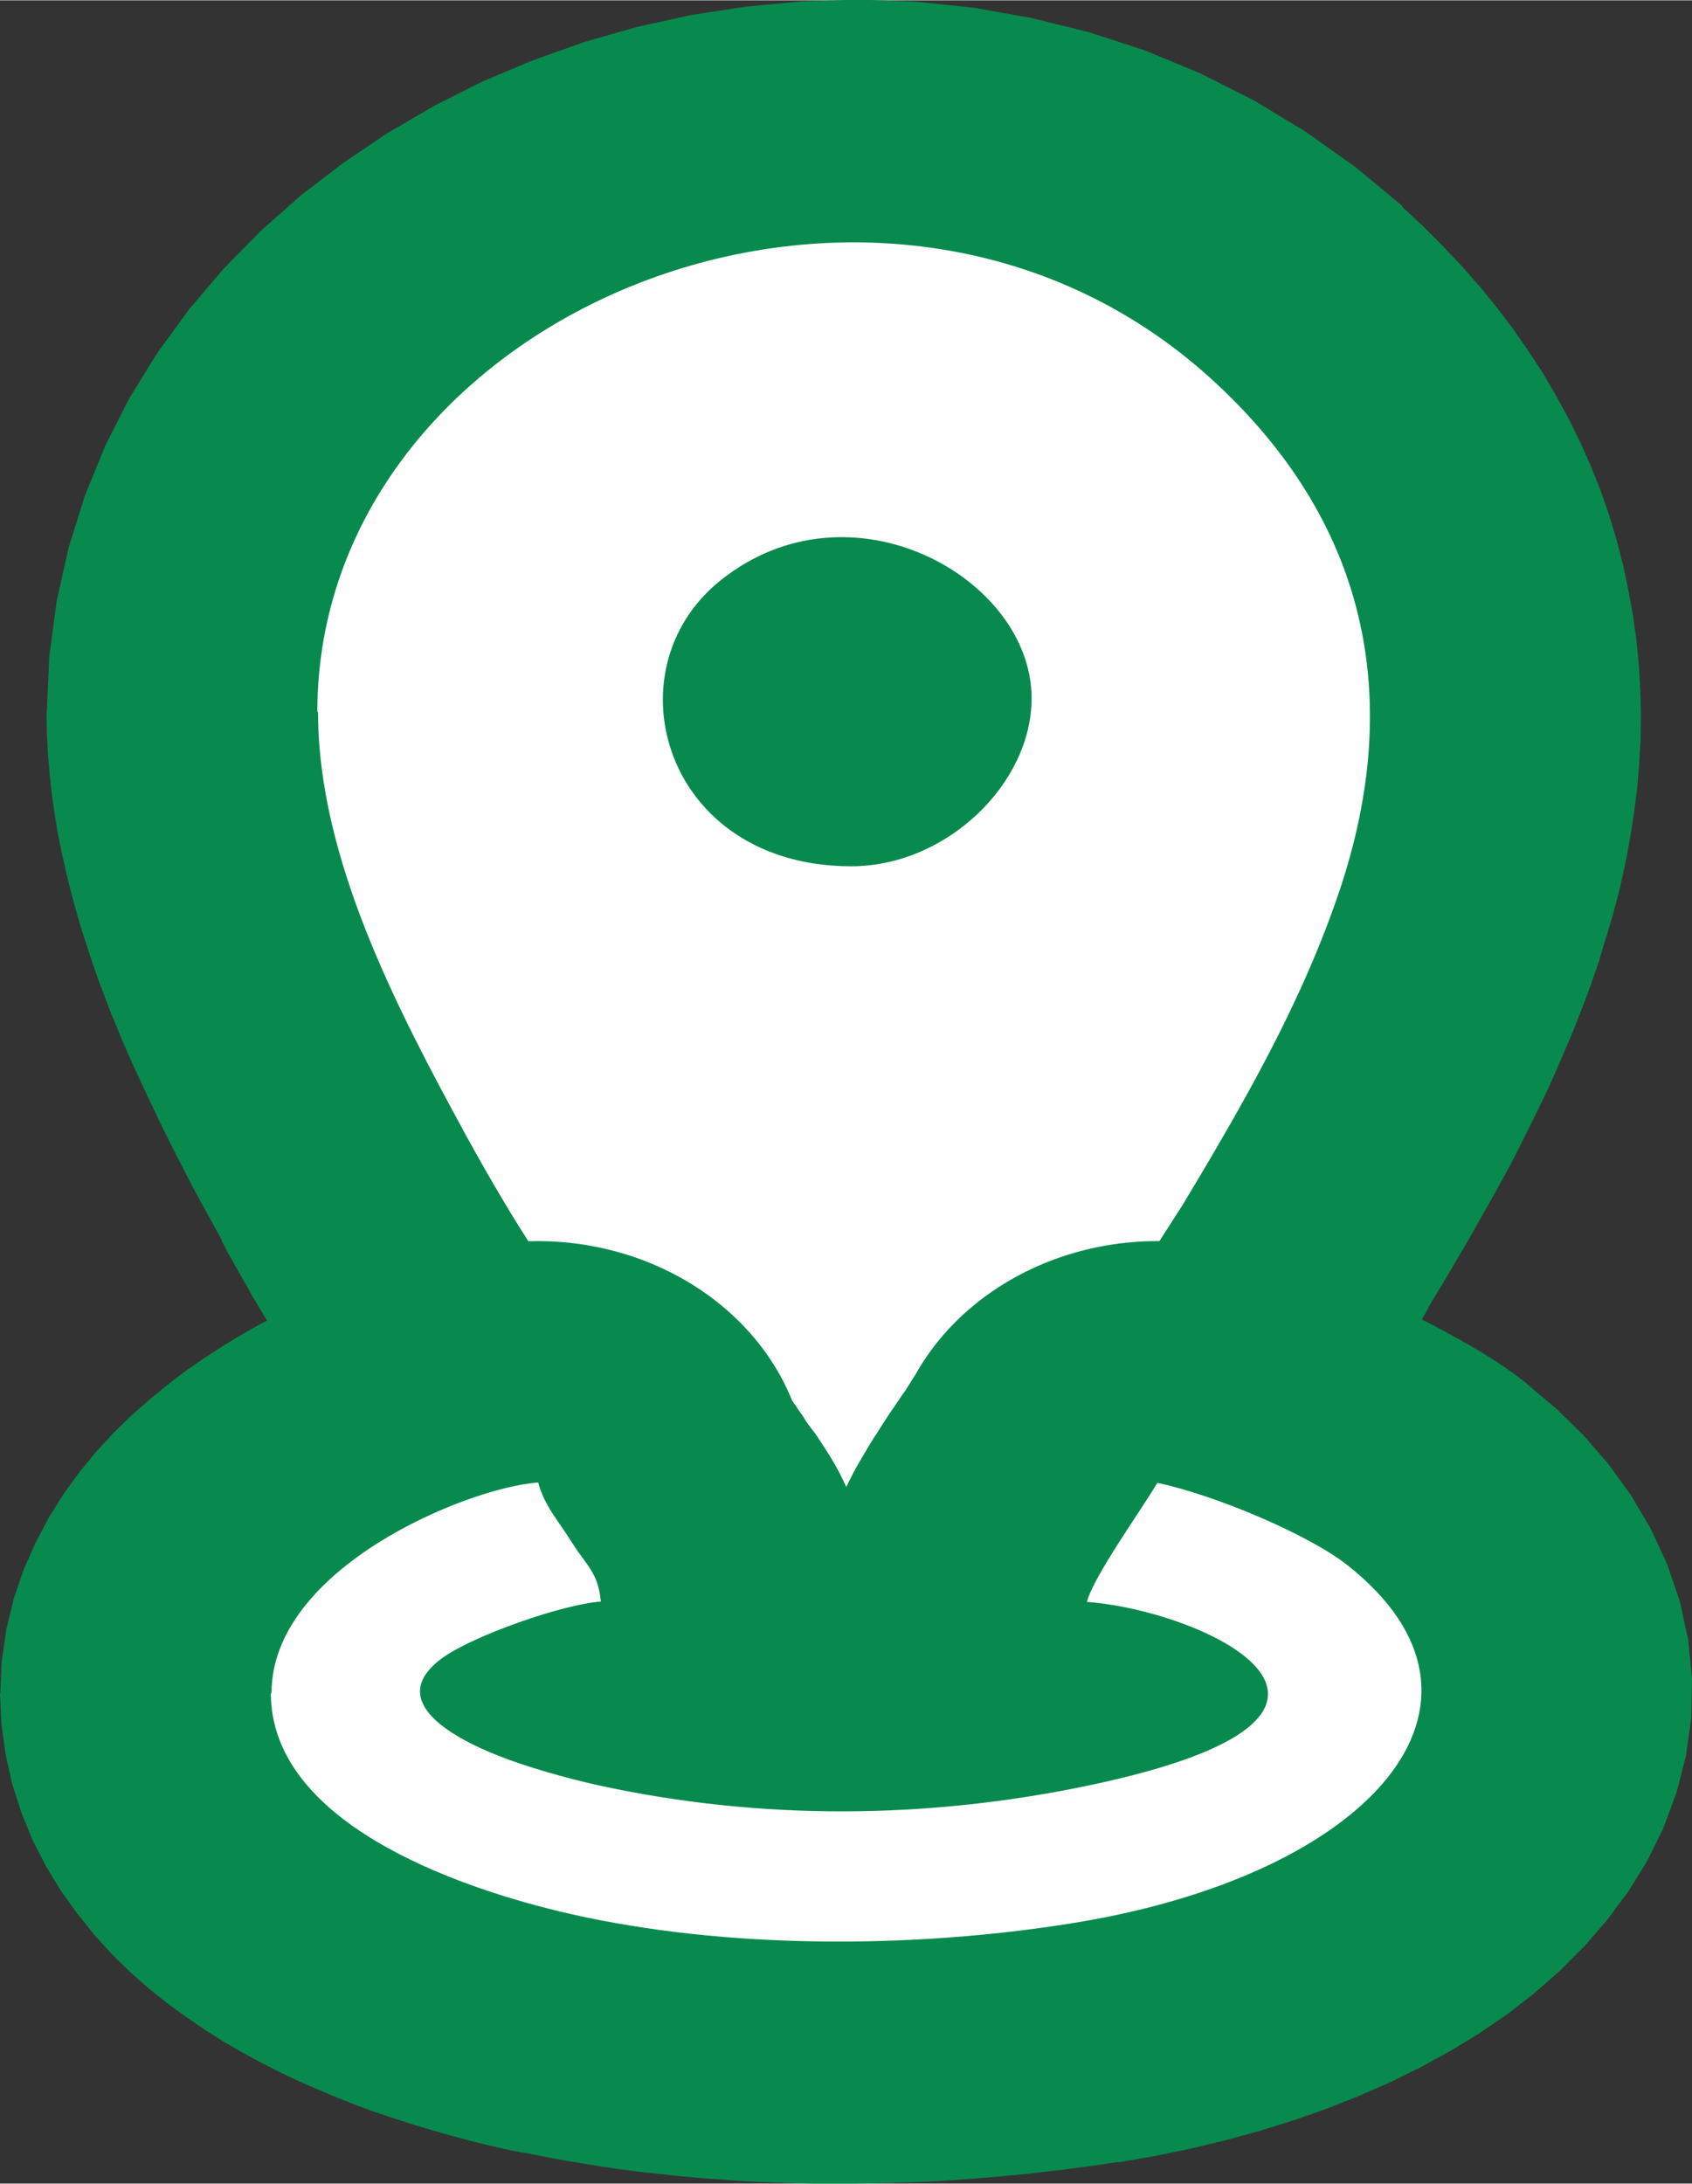 <?xml version="1.0" encoding="UTF-8"?>
<!DOCTYPE svg PUBLIC "-//W3C//DTD SVG 1.1//EN" "http://www.w3.org/Graphics/SVG/1.1/DTD/svg11.dtd">
<!-- Creator: CorelDRAW 2019 (64-Bit) -->
<svg xmlns="http://www.w3.org/2000/svg" xml:space="preserve" width="0.558in" height="0.72in" version="1.1" style="shape-rendering:geometricPrecision; text-rendering:geometricPrecision; image-rendering:optimizeQuality; fill-rule:evenodd; clip-rule:evenodd"
viewBox="0 0 48.04 61.97"
 xmlns:xlink="http://www.w3.org/1999/xlink">
 <rect x="0" y="0" width="48.04" height="61.97" fill="#333333" stroke="none"/>
 <defs>
  <style type="text/css">
   <![CDATA[
    .fil1 {fill:#FEFEFE}
    .fil0 {fill:#088A4E;fill-rule:nonzero}
   ]]>
  </style>
 </defs>
 <g id="Layer_x0020_1">
  <g id="_2364297988960">
   <g>
    <path class="fil0" d="M15.28 11.38l10.32 10.19 0 -0 0.17 -0.15 0.15 -0.16 0.14 -0.17 0.12 -0.17 0.1 -0.17 0.08 -0.17 0.06 -0.16 0.04 -0.15 0.03 -0.15 0.02 -0.14 0.01 -0.13 -0 -0.13 -0.01 -0.13 -0.02 -0.13 -0.03 -0.13 -0.04 -0.12 -0.06 -0.13 -0.07 -0.13 -0.09 -0.14 -0.1 -0.14 -0.12 -0.14 -0.14 -0.14 -0.16 -0.13 -0.18 -0.13 -0.19 -0.11 -0.19 -0.1 -0.2 -0.08 -0.19 -0.06 -0.17 -0.04 -0.15 -0.03 -0.12 -0.01 -0.08 -0 0 13.74 -1.06 -0.03 -1.05 -0.11 -1.04 -0.18 -1.02 -0.25 -0.99 -0.32 -0.95 -0.39 -0.9 -0.45 -0.84 -0.51 -0.79 -0.57 -0.72 -0.61 -0.66 -0.65 -0.59 -0.68 -0.52 -0.71 -0.46 -0.73 -0.39 -0.75 -0.33 -0.76 -0.27 -0.77 -0.21 -0.78 -0.15 -0.79 -0.09 -0.8 -0.03 -0.81 0.04 -0.81 0.1 -0.81 0.16 -0.81 0.23 -0.81 0.3 -0.8 0.37 -0.79 0.44 -0.77 0.52 -0.75 0.59 -0.72 0.66 -0.69 0.73 -0.64 0 -0zm-0 0c3.15,-2.55 8.01,-2.33 10.86,0.48 2.85,2.81 2.61,7.16 -0.54,9.71l-10.32 -10.19zm21.7 8.42l-15.38 0 0 0 0.01 0.25 0.03 0.24 0.05 0.22 0.06 0.2 0.07 0.18 0.08 0.16 0.08 0.14 0.09 0.12 0.09 0.1 0.09 0.09 0.09 0.08 0.09 0.07 0.09 0.07 0.1 0.06 0.1 0.06 0.11 0.05 0.12 0.05 0.13 0.05 0.15 0.04 0.17 0.03 0.18 0.02 0.19 0.01 0.21 0 0.22 -0.01 0.22 -0.03 0.22 -0.05 0.21 -0.06 0.21 -0.07 0.18 -0.08 0.15 -0.08 0.13 -0.08 0.09 -0.07 -10.32 -10.19 0.79 -0.59 0.84 -0.54 0.88 -0.47 0.92 -0.41 0.95 -0.34 0.96 -0.27 0.97 -0.2 0.98 -0.13 0.97 -0.06 0.95 0.01 0.93 0.07 0.91 0.13 0.88 0.18 0.85 0.23 0.82 0.28 0.79 0.32 0.75 0.36 0.72 0.4 0.69 0.44 0.66 0.48 0.62 0.51 0.59 0.55 0.55 0.58 0.51 0.62 0.47 0.66 0.42 0.7 0.38 0.73 0.32 0.77 0.26 0.81 0.19 0.84 0.12 0.87 0.04 0.89 0 0zm0 0c0,3.79 -3.44,6.87 -7.69,6.87 -4.25,0 -7.69,-3.08 -7.69,-6.87l15.38 0zm-12.81 11.65l0 -13.74 0 0 -0.21 0.01 -0.21 0.02 -0.19 0.03 -0.18 0.03 -0.17 0.04 -0.15 0.04 -0.14 0.05 -0.13 0.05 -0.11 0.05 -0.1 0.05 -0.09 0.05 -0.08 0.05 -0.07 0.05 -0.07 0.05 -0.06 0.05 -0.05 0.05 -0.05 0.05 -0.05 0.06 -0.05 0.05 -0.04 0.06 -0.04 0.06 -0.04 0.07 -0.04 0.07 -0.04 0.08 -0.04 0.09 -0.03 0.09 -0.03 0.1 -0.03 0.12 -0.03 0.12 -0.02 0.13 -0.01 0.14 -0 0.15 15.38 0 -0.02 0.6 -0.05 0.59 -0.09 0.58 -0.12 0.57 -0.15 0.56 -0.18 0.53 -0.2 0.52 -0.23 0.51 -0.25 0.5 -0.28 0.48 -0.3 0.46 -0.32 0.45 -0.34 0.44 -0.36 0.42 -0.38 0.41 -0.4 0.39 -0.42 0.38 -0.44 0.37 -0.46 0.35 -0.48 0.33 -0.5 0.31 -0.52 0.29 -0.54 0.28 -0.56 0.25 -0.59 0.23 -0.61 0.21 -0.63 0.18 -0.65 0.15 -0.67 0.12 -0.69 0.09 -0.71 0.06 -0.71 0.02 0 0zm0 0c-4.25,0 -7.69,-3.08 -7.69,-6.87 0,-3.79 3.44,-6.87 7.69,-6.87l0 13.74zm-4.04 -2.28l-13.83 6.02 0 0 -0.19 -0.34 -0.19 -0.35 -0.2 -0.36 -0.2 -0.37 -0.2 -0.38 -0.2 -0.39 -0.2 -0.39 -0.2 -0.4 -0.2 -0.41 -0.2 -0.42 -0.2 -0.42 -0.2 -0.43 -0.2 -0.44 -0.2 -0.45 -0.19 -0.46 -0.19 -0.46 -0.18 -0.47 -0.18 -0.48 -0.17 -0.49 -0.16 -0.49 -0.16 -0.5 -0.15 -0.52 -0.14 -0.52 -0.13 -0.53 -0.12 -0.54 -0.11 -0.54 -0.09 -0.55 -0.08 -0.56 -0.06 -0.57 -0.05 -0.58 -0.03 -0.59 -0.01 -0.59 15.38 0 0 0.19 0.01 0.2 0.02 0.21 0.02 0.21 0.03 0.22 0.04 0.23 0.05 0.24 0.05 0.25 0.06 0.25 0.07 0.26 0.08 0.26 0.09 0.27 0.09 0.28 0.1 0.28 0.11 0.28 0.11 0.29 0.12 0.3 0.13 0.3 0.13 0.3 0.14 0.31 0.14 0.31 0.15 0.31 0.15 0.31 0.16 0.32 0.16 0.32 0.17 0.32 0.17 0.32 0.17 0.32 0.17 0.33 0.17 0.32 0.18 0.33 0.18 0.33 0 0zm0 0c1.86,3.41 0.27,7.52 -3.55,9.19 -3.82,1.66 -8.42,0.24 -10.28,-3.17l13.83 -6.02zm1.76 2.96l-13.16 7.11 -0 -0 -0.09 -0.13 -0.08 -0.12 -0.09 -0.13 -0.09 -0.13 -0.08 -0.12 -0.08 -0.12 -0.09 -0.14 -0.08 -0.13 -0.08 -0.12 -0.08 -0.13 -0.08 -0.13 -0.08 -0.13 -0.08 -0.13 -0.08 -0.13 -0.08 -0.13 -0.08 -0.13 -0.08 -0.13 -0.07 -0.12 -0.08 -0.13 -0.07 -0.13 -0.07 -0.13 -0.07 -0.12 -0.07 -0.12 -0.07 -0.13 -0.07 -0.12 -0.07 -0.12 -0.07 -0.13 -0.07 -0.12 -0.07 -0.12 -0.06 -0.12 -0.06 -0.12 -0.07 -0.12 13.83 -6.02 0.05 0.09 0.05 0.1 0.05 0.1 0.05 0.09 0.06 0.1 0.05 0.09 0.06 0.1 0.06 0.1 0.05 0.09 0.06 0.1 0.06 0.1 0.06 0.1 0.06 0.1 0.05 0.09 0.06 0.1 0.06 0.1 0.05 0.09 0.06 0.1 0.06 0.1 0.06 0.1 0.05 0.09 0.05 0.09 0.05 0.09 0.06 0.1 0.06 0.09 0.05 0.08 0.06 0.09 0.06 0.09 0.05 0.07 0.05 0.07 0.05 0.08 0.05 0.07 -0 -0zm0 0c2.2,3.25 1.03,7.47 -2.61,9.43 -3.64,1.96 -8.36,0.92 -10.56,-2.33l13.17 -7.11zm-4.39 13.3l13.34 6.85 -11.21 2.12 -1.25 -1.02 -0.51 -0.55 -0.34 -0.42 -0.3 -0.39 -0.29 -0.39 -0.3 -0.41 -0.31 -0.44 -0.32 -0.46 -0.34 -0.49 -0.35 -0.51 -0.36 -0.53 -0.37 -0.55 -0.38 -0.56 -0.38 -0.58 -0.38 -0.58 -0.38 -0.59 -0.38 -0.59 -0.38 -0.59 -0.37 -0.58 -0.37 -0.56 -0.36 -0.55 -0.34 -0.53 -0.33 -0.51 -0.31 -0.48 -0.29 -0.45 -0.27 -0.42 -0.24 -0.38 -0.21 -0.33 -0.18 -0.29 -0.15 -0.23 -0.1 -0.16 -0.04 -0.06 13.16 -7.11 0.13 0.2 0.14 0.22 0.17 0.26 0.19 0.3 0.22 0.34 0.25 0.38 0.27 0.42 0.29 0.45 0.31 0.48 0.32 0.5 0.34 0.52 0.35 0.54 0.36 0.56 0.37 0.56 0.37 0.57 0.37 0.57 0.37 0.57 0.37 0.56 0.36 0.55 0.35 0.53 0.34 0.52 0.33 0.49 0.31 0.46 0.29 0.43 0.27 0.39 0.24 0.33 0.2 0.28 0.16 0.21 0.09 0.12 -0.01 -0.02 -0.25 -0.26 -1.06 -0.85 -11.21 2.12zm11.21 -2.12c3.43,2.24 4.17,6.54 1.66,9.6 -2.51,3.06 -7.32,3.72 -10.75,1.48l9.09 -11.08zm11.55 -5.69l-9.42 14.66 -13.34 -6.85 9.42 -14.66 13.44 6.67 -0.11 0.17zm-13.34 -6.85c2.12,-3.29 6.82,-4.42 10.5,-2.53 3.68,1.89 4.95,6.09 2.84,9.38l-13.34 -6.85zm3.76 -7.49l14.74 3.94 0 0 -0.13 0.37 -0.13 0.37 -0.13 0.36 -0.14 0.36 -0.14 0.36 -0.14 0.35 -0.15 0.35 -0.15 0.35 -0.15 0.34 -0.15 0.34 -0.16 0.34 -0.16 0.33 -0.16 0.33 -0.16 0.32 -0.16 0.32 -0.16 0.32 -0.16 0.31 -0.17 0.31 -0.17 0.31 -0.17 0.31 -0.17 0.3 -0.17 0.3 -0.17 0.3 -0.17 0.3 -0.17 0.29 -0.17 0.29 -0.17 0.29 -0.17 0.29 -0.17 0.28 -0.17 0.28 -0.17 0.28 -0.17 0.28 -13.55 -6.5 0.16 -0.26 0.16 -0.26 0.15 -0.26 0.15 -0.25 0.15 -0.25 0.15 -0.25 0.15 -0.26 0.14 -0.25 0.14 -0.25 0.14 -0.25 0.14 -0.25 0.13 -0.24 0.13 -0.24 0.13 -0.24 0.13 -0.24 0.12 -0.24 0.12 -0.24 0.12 -0.23 0.12 -0.24 0.11 -0.23 0.11 -0.23 0.11 -0.23 0.1 -0.23 0.1 -0.23 0.1 -0.23 0.1 -0.23 0.09 -0.23 0.09 -0.23 0.09 -0.22 0.08 -0.23 0.08 -0.23 0.08 -0.23 0 0zm0 0c1.22,-3.64 5.5,-5.7 9.57,-4.61 4.07,1.09 6.38,4.92 5.16,8.55l-14.74 -3.94zm-1.79 -7.74l10.92 -9.68 0 0 0.58 0.54 0.56 0.56 0.54 0.57 0.52 0.59 0.49 0.6 0.46 0.61 0.44 0.63 0.41 0.63 0.38 0.65 0.36 0.66 0.33 0.67 0.3 0.68 0.27 0.68 0.24 0.69 0.21 0.7 0.18 0.7 0.15 0.7 0.13 0.71 0.1 0.71 0.07 0.71 0.04 0.71 0.02 0.71 -0.01 0.71 -0.04 0.71 -0.06 0.7 -0.09 0.7 -0.11 0.7 -0.13 0.69 -0.15 0.69 -0.18 0.69 -0.2 0.68 -0.22 0.68 -14.74 -3.94 0.11 -0.34 0.09 -0.33 0.08 -0.32 0.07 -0.31 0.06 -0.3 0.05 -0.29 0.03 -0.28 0.02 -0.28 0.01 -0.27 0 -0.26 -0.01 -0.25 -0.01 -0.24 -0.02 -0.24 -0.03 -0.23 -0.04 -0.22 -0.05 -0.22 -0.06 -0.21 -0.06 -0.21 -0.07 -0.21 -0.08 -0.21 -0.09 -0.2 -0.1 -0.2 -0.11 -0.2 -0.12 -0.21 -0.13 -0.21 -0.14 -0.21 -0.16 -0.21 -0.17 -0.21 -0.19 -0.21 -0.21 -0.22 -0.22 -0.22 -0.24 -0.23 0 0zm0 -0c-2.99,-2.69 -2.97,-7.05 0.05,-9.72 3.02,-2.67 7.89,-2.65 10.88,0.04l-10.92 9.68zm-12.18 4.66l-15.38 0 0 0 0.07 -1.59 0.21 -1.56 0.34 -1.52 0.46 -1.47 0.58 -1.42 0.69 -1.36 0.8 -1.29 0.89 -1.22 0.98 -1.15 1.06 -1.08 1.13 -1 1.2 -0.92 1.26 -0.85 1.32 -0.77 1.37 -0.69 1.42 -0.6 1.46 -0.52 1.5 -0.43 1.54 -0.34 1.57 -0.24 1.59 -0.15 1.61 -0.05 1.63 0.06 1.63 0.17 1.63 0.29 1.63 0.4 1.6 0.52 1.57 0.65 1.53 0.77 1.47 0.89 1.41 1 1.34 1.11 -10.92 9.68 -0.46 -0.38 -0.45 -0.32 -0.45 -0.27 -0.45 -0.22 -0.45 -0.18 -0.45 -0.15 -0.46 -0.11 -0.47 -0.08 -0.48 -0.05 -0.49 -0.02 -0.5 0.01 -0.51 0.05 -0.51 0.08 -0.51 0.11 -0.51 0.15 -0.5 0.18 -0.49 0.21 -0.47 0.24 -0.46 0.27 -0.43 0.29 -0.41 0.31 -0.38 0.33 -0.35 0.35 -0.31 0.37 -0.28 0.38 -0.24 0.4 -0.21 0.41 -0.17 0.42 -0.14 0.44 -0.1 0.46 -0.06 0.48 -0.02 0.51 0 0zm0 0c0,3.79 -3.44,6.87 -7.69,6.87 -4.25,0 -7.69,-3.08 -7.69,-6.87l15.38 0z"/>
    <path id="1" class="fil1" d="M24.17 24.58c-5.31,0 -6.89,-5.55 -3.73,-8.1 3.69,-2.98 8.85,-0.09 8.85,3.33 0,2.43 -2.42,4.77 -5.12,4.77zm-15.14 -4.38c0,4.17 2.25,8.43 4.18,11.98 0.62,1.13 1.38,2.44 2.09,3.5 0.73,1.09 8.04,12.63 8.86,13.17l9.42 -14.66c1.73,-2.88 3.39,-5.75 4.46,-8.94 1.82,-5.44 0.81,-10.48 -3.7,-14.55 -9.38,-8.45 -25.33,-1.86 -25.33,9.5z"/>
   </g>
   <g>
    <path class="fil0" d="M18.13 47.67l-3.75 13.33 0 0 -0.44 -0.1 -0.45 -0.11 -0.46 -0.12 -0.47 -0.13 -0.48 -0.14 -0.49 -0.15 -0.49 -0.16 -0.51 -0.17 -0.51 -0.19 -0.51 -0.2 -0.52 -0.22 -0.53 -0.23 -0.53 -0.25 -0.53 -0.27 -0.54 -0.29 -0.54 -0.31 -0.54 -0.34 -0.54 -0.37 -0.54 -0.39 -0.54 -0.43 -0.53 -0.47 -0.52 -0.51 -0.5 -0.55 -0.48 -0.6 -0.46 -0.64 -0.42 -0.69 -0.38 -0.74 -0.32 -0.78 -0.26 -0.81 -0.19 -0.85 -0.12 -0.87 -0.04 -0.87 15.38 0 -0.01 -0.2 -0.03 -0.22 -0.05 -0.22 -0.06 -0.21 -0.08 -0.19 -0.09 -0.17 -0.09 -0.14 -0.08 -0.11 -0.07 -0.08 -0.05 -0.05 -0.03 -0.03 -0.01 -0.01 0.01 0.01 0.04 0.03 0.06 0.04 0.09 0.05 0.11 0.06 0.13 0.07 0.15 0.07 0.17 0.08 0.18 0.08 0.19 0.08 0.21 0.08 0.21 0.08 0.22 0.08 0.23 0.07 0.23 0.07 0.23 0.07 0.24 0.06 0.24 0.06 0.23 0.06 0.22 0.05 0 0zm-0 -0c4.12,0.92 6.62,4.66 5.58,8.34 -1.04,3.68 -5.21,5.91 -9.33,4.99l3.75 -13.33zm10.92 0.16l2.67 13.53 0 0 -0.52 0.08 -0.52 0.07 -0.52 0.07 -0.53 0.06 -0.53 0.06 -0.53 0.05 -0.54 0.05 -0.53 0.04 -0.54 0.04 -0.54 0.03 -0.54 0.02 -0.55 0.02 -0.54 0.01 -0.54 0.01 -0.55 0 -0.55 -0 -0.55 -0.01 -0.55 -0.02 -0.55 -0.02 -0.55 -0.03 -0.55 -0.04 -0.55 -0.04 -0.55 -0.05 -0.55 -0.06 -0.55 -0.06 -0.55 -0.07 -0.55 -0.08 -0.55 -0.09 -0.54 -0.09 -0.54 -0.1 -0.54 -0.11 -0.54 -0.12 3.75 -13.33 0.28 0.06 0.29 0.06 0.3 0.05 0.31 0.05 0.31 0.05 0.32 0.04 0.33 0.04 0.33 0.04 0.34 0.03 0.34 0.03 0.34 0.03 0.35 0.02 0.35 0.02 0.35 0.01 0.36 0.01 0.36 0.01 0.36 0 0.36 -0 0.36 -0.01 0.36 -0.01 0.36 -0.01 0.36 -0.02 0.36 -0.02 0.36 -0.02 0.36 -0.03 0.35 -0.03 0.35 -0.03 0.35 -0.04 0.35 -0.04 0.34 -0.04 0.34 -0.05 0.33 -0.05 0 0zm0 0c4.18,-0.66 8.17,1.84 8.91,5.57 0.74,3.74 -2.05,7.3 -6.24,7.96l-2.67 -13.53zm4.11 1.74l10.2 -10.29 0 -0 0.82 0.69 0.77 0.75 0.71 0.82 0.64 0.88 0.56 0.95 0.47 1.01 0.36 1.05 0.24 1.09 0.11 1.11 -0.02 1.11 -0.15 1.08 -0.27 1.05 -0.37 1 -0.46 0.94 -0.54 0.87 -0.6 0.81 -0.65 0.75 -0.69 0.69 -0.73 0.64 -0.76 0.59 -0.79 0.54 -0.82 0.5 -0.84 0.46 -0.87 0.43 -0.89 0.39 -0.91 0.36 -0.94 0.33 -0.96 0.3 -0.98 0.27 -1 0.24 -1.02 0.21 -1.04 0.18 -2.67 -13.53 0.53 -0.09 0.5 -0.1 0.47 -0.11 0.43 -0.12 0.4 -0.12 0.36 -0.13 0.32 -0.13 0.29 -0.13 0.24 -0.12 0.2 -0.11 0.16 -0.1 0.12 -0.08 0.07 -0.06 0.03 -0.03 -0.01 0.01 -0.04 0.05 -0.07 0.09 -0.09 0.14 -0.1 0.2 -0.09 0.25 -0.07 0.29 -0.04 0.32 -0.01 0.34 0.03 0.34 0.07 0.32 0.09 0.28 0.11 0.23 0.1 0.18 0.08 0.11 0.05 0.06 0 0 -0.06 -0.05 0 -0zm0 0c-3.18,-2.52 -3.47,-6.86 -0.66,-9.7 2.82,-2.84 7.68,-3.1 10.86,-0.59l-10.2 10.29zm6.5 -4.27l-13.6 -6.42 8.54 -3.48 0.32 0.07 0.31 0.07 0.3 0.08 0.3 0.08 0.28 0.08 0.28 0.08 0.28 0.09 0.27 0.09 0.28 0.09 0.27 0.1 0.27 0.1 0.28 0.1 0.27 0.1 0.27 0.11 0.26 0.11 0.27 0.11 0.27 0.12 0.26 0.12 0.26 0.12 0.26 0.12 0.26 0.13 0.26 0.13 0.26 0.14 0.25 0.14 0.26 0.14 0.26 0.15 0.26 0.15 0.26 0.16 0.27 0.17 0.28 0.19 0.28 0.2 0.3 0.23 -10.2 10.29 0.08 0.06 0.05 0.04 0.03 0.02 0.01 0 -0.01 -0.01 -0.03 -0.02 -0.04 -0.02 -0.05 -0.03 -0.07 -0.04 -0.08 -0.04 -0.09 -0.04 -0.09 -0.04 -0.1 -0.05 -0.11 -0.05 -0.11 -0.05 -0.11 -0.05 -0.11 -0.05 -0.12 -0.05 -0.12 -0.05 -0.12 -0.05 -0.11 -0.04 -0.11 -0.04 -0.11 -0.04 -0.1 -0.03 -0.1 -0.03 -0.09 -0.03 -0.08 -0.02 -0.07 -0.02 -0.04 -0.01 -0.04 -0.01 -0.02 -0 0.01 0 8.54 -3.48zm-8.54 3.48c-4.14,-0.86 -6.71,-4.56 -5.74,-8.25 0.96,-3.7 5.1,-5.99 9.23,-5.13l-3.49 13.38zm0.38 -10.16l-1.28 13.69 -6.85 -8.41 0.13 -0.44 0.13 -0.36 0.12 -0.3 0.12 -0.26 0.11 -0.24 0.11 -0.23 0.1 -0.2 0.1 -0.19 0.11 -0.19 0.1 -0.17 0.1 -0.17 0.1 -0.17 0.1 -0.16 0.1 -0.15 0.1 -0.16 0.09 -0.14 0.09 -0.14 0.1 -0.15 0.09 -0.13 0.08 -0.12 0.09 -0.13 0.08 -0.12 0.08 -0.11 0.07 -0.11 0.07 -0.11 0.06 -0.1 0.05 -0.08 0.05 -0.07 0.04 -0.06 0.03 -0.04 0.02 -0.03 0 -0.01 13.6 6.42 -0.09 0.15 -0.08 0.13 -0.08 0.13 -0.08 0.13 -0.08 0.12 -0.08 0.13 -0.08 0.12 -0.07 0.11 -0.08 0.12 -0.08 0.12 -0.07 0.11 -0.07 0.11 -0.08 0.12 -0.07 0.11 -0.06 0.1 -0.07 0.11 -0.07 0.1 -0.05 0.09 -0.06 0.09 -0.05 0.08 -0.04 0.07 -0.04 0.07 -0.03 0.05 -0.02 0.03 -0.01 0.02 -0.01 0.01 0.01 -0.03 0.02 -0.05 0.04 -0.08 0.05 -0.13 0.07 -0.2 0.09 -0.29 -6.85 -8.41zm6.85 8.41c-0.96,3.7 -5.1,5.99 -9.24,5.13 -4.14,-0.86 -6.71,-4.56 -5.74,-8.25l14.98 3.12zm-5.68 10.34l-3.52 -13.38 0 0 0.62 -0.14 0.49 -0.13 0.37 -0.11 0.23 -0.08 0.09 -0.04 -0.06 0.03 -0.21 0.12 -0.36 0.26 -0.5 0.45 -0.57 0.7 -0.53 0.98 -0.34 1.21 -0.04 1.28 0.23 1.16 0.4 0.93 0.44 0.68 0.41 0.47 0.33 0.3 0.25 0.19 0.17 0.11 0.1 0.06 0.04 0.02 -0 -0 -0.04 -0.02 -0.07 -0.02 -0.08 -0.03 -0.09 -0.03 -0.09 -0.02 -0.07 -0.02 -0.05 -0.01 -0.01 -0 0.04 0 1.28 -13.69 0.69 0.07 0.66 0.09 0.64 0.11 0.64 0.13 0.63 0.16 0.62 0.17 0.62 0.2 0.63 0.22 0.63 0.25 0.64 0.29 0.65 0.33 0.66 0.38 0.69 0.45 0.71 0.54 0.73 0.67 0.74 0.84 0.7 1.07 0.57 1.32 0.32 1.56 -0.06 1.69 -0.46 1.62 -0.75 1.4 -0.91 1.13 -0.97 0.88 -0.96 0.68 -0.95 0.54 -0.94 0.44 -0.94 0.38 -0.96 0.33 -0.99 0.29 -1.03 0.27 -1.09 0.24 0 0zm-0 0c-4.13,0.87 -8.28,-1.42 -9.25,-5.11 -0.97,-3.69 1.59,-7.39 5.72,-8.26l3.52 13.38zm-17.48 -0.01l3.63 -13.35 -0 -0 0.32 0.07 0.32 0.06 0.32 0.06 0.32 0.05 0.32 0.05 0.32 0.04 0.32 0.04 0.32 0.04 0.32 0.03 0.32 0.03 0.32 0.02 0.32 0.02 0.32 0.01 0.32 0.01 0.32 0.01 0.33 0 0.32 -0 0.32 -0.01 0.33 -0.01 0.32 -0.02 0.32 -0.02 0.33 -0.02 0.32 -0.03 0.33 -0.03 0.33 -0.04 0.32 -0.04 0.33 -0.05 0.33 -0.05 0.32 -0.05 0.33 -0.06 0.33 -0.06 0.33 -0.07 3.52 13.38 -0.53 0.11 -0.54 0.1 -0.54 0.1 -0.54 0.09 -0.54 0.08 -0.54 0.07 -0.55 0.07 -0.54 0.06 -0.54 0.05 -0.55 0.05 -0.54 0.04 -0.55 0.03 -0.55 0.03 -0.54 0.02 -0.55 0.01 -0.55 0 -0.55 -0 -0.55 -0.01 -0.55 -0.02 -0.55 -0.02 -0.55 -0.03 -0.55 -0.04 -0.55 -0.05 -0.55 -0.05 -0.55 -0.06 -0.55 -0.07 -0.55 -0.08 -0.55 -0.08 -0.55 -0.09 -0.55 -0.1 -0.55 -0.11 -0.55 -0.11 -0 -0zm0 0c-4.13,-0.89 -6.66,-4.61 -5.66,-8.3 1,-3.69 5.16,-5.95 9.29,-5.06l-3.62 13.36zm-4.12 -1.22l6.17 -12.59 -0 -0 0.01 0.01 0.01 0.01 0.05 0.02 0.03 0.01 0.02 0.01 0.04 0.01 0.05 0.02 0.05 0.02 0.05 0.02 0.05 0.02 0.03 0.01 0.05 0.02 0.07 0.02 0.05 0.01 0.05 0.01 0.06 0.02 0.07 0.02 0.06 0.02 0.05 0.01 0.06 0.02 0.05 0.01 0.07 0.02 0.07 0.02 0.05 0.01 0.06 0.02 0.07 0.02 0.06 0.02 0.03 0.01 0.06 0.01 0.06 0.02 0.03 0.01 0.05 0.01 -3.63 13.35 -0.13 -0.03 -0.15 -0.03 -0.12 -0.03 -0.13 -0.03 -0.15 -0.04 -0.12 -0.03 -0.12 -0.03 -0.13 -0.03 -0.14 -0.04 -0.12 -0.03 -0.12 -0.03 -0.14 -0.04 -0.12 -0.03 -0.14 -0.04 -0.13 -0.04 -0.11 -0.03 -0.12 -0.04 -0.14 -0.04 -0.13 -0.04 -0.11 -0.03 -0.13 -0.04 -0.14 -0.05 -0.13 -0.04 -0.12 -0.04 -0.12 -0.04 -0.12 -0.04 -0.13 -0.04 -0.14 -0.05 -0.13 -0.05 -0.11 -0.04 -0.14 -0.05 -0.13 -0.05 -0 -0zm0 0c-3.89,-1.52 -5.66,-5.58 -3.96,-9.05 1.7,-3.48 6.24,-5.06 10.13,-3.54l-6.17 12.59zm-3.26 -14.48l9.55 10.77 -0 0 0.23 -0.18 0.27 -0.24 0.31 -0.32 0.33 -0.4 0.32 -0.48 0.31 -0.59 0.25 -0.67 0.16 -0.72 0.06 -0.75 -0.04 -0.73 -0.13 -0.68 -0.19 -0.61 -0.24 -0.53 -0.25 -0.43 -0.25 -0.37 -0.24 -0.29 -0.22 -0.23 -0.2 -0.19 -0.16 -0.14 -0.14 -0.11 -0.13 -0.09 -0.08 -0.06 -0.07 -0.04 -0.06 -0.04 -0.03 -0.02 -0.03 -0.01 -0.01 -0 0.01 0.01 0.01 0 0.01 0.01 0.03 0.01 0.03 0.01 -6.17 12.59 -0.24 -0.1 -0.25 -0.1 -0.26 -0.11 -0.26 -0.12 -0.26 -0.12 -0.28 -0.14 -0.29 -0.15 -0.29 -0.16 -0.31 -0.19 -0.31 -0.2 -0.32 -0.22 -0.35 -0.25 -0.35 -0.28 -0.36 -0.31 -0.38 -0.36 -0.38 -0.41 -0.39 -0.48 -0.38 -0.55 -0.36 -0.62 -0.32 -0.72 -0.26 -0.8 -0.16 -0.88 -0.05 -0.94 0.08 -0.95 0.21 -0.92 0.32 -0.87 0.42 -0.8 0.47 -0.7 0.51 -0.62 0.53 -0.53 0.53 -0.46 0.52 -0.4 -0 0zm0 -0c3.33,-2.36 8.17,-1.86 10.8,1.12 2.64,2.97 2.08,7.3 -1.25,9.65l-9.55 -10.77zm1.58 4.38l15.33 -1.14 -7.02 7.42 0.19 -0.02 0.14 -0.02 0.08 -0.01 0.06 -0.01 0.02 -0 -0 0 -0.02 0 -0.03 0.01 -0.05 0.01 -0.05 0.02 -0.07 0.02 -0.08 0.02 -0.07 0.02 -0.09 0.03 -0.09 0.03 -0.08 0.03 -0.09 0.03 -0.08 0.03 -0.07 0.03 -0.08 0.03 -0.07 0.03 -0.06 0.03 -0.05 0.02 -0.05 0.02 -0.03 0.01 -0.01 0.01 -0 0 0.02 -0.01 0.05 -0.03 0.08 -0.05 0.11 -0.07 0.15 -0.1 -9.55 -10.77 0.33 -0.22 0.31 -0.19 0.29 -0.17 0.27 -0.15 0.26 -0.14 0.25 -0.13 0.25 -0.12 0.24 -0.11 0.24 -0.11 0.24 -0.11 0.24 -0.1 0.24 -0.1 0.23 -0.09 0.24 -0.09 0.24 -0.09 0.23 -0.08 0.24 -0.08 0.24 -0.08 0.24 -0.08 0.25 -0.08 0.24 -0.07 0.24 -0.07 0.26 -0.07 0.26 -0.07 0.26 -0.07 0.27 -0.06 0.28 -0.06 0.29 -0.06 0.32 -0.06 0.33 -0.05 0.37 -0.05 0.41 -0.04 -7.02 7.42zm7.02 -7.42c4.23,-0.32 7.95,2.49 8.3,6.28 0.35,3.78 -2.79,7.1 -7.02,7.42l-1.28 -13.69zm-6.89 8.54l13.43 -6.71 0 0 -0.02 -0.03 -0.02 -0.03 -0.01 -0.02 -0 -0.01 -0 -0 0 0 0.01 0.01 0.03 0.04 0.03 0.04 0.03 0.04 0.06 0.08 0.07 0.09 0.07 0.1 0.08 0.12 0.09 0.14 0.11 0.17 0.1 0.16 0.12 0.2 0.12 0.22 0.1 0.2 0.12 0.25 0.1 0.24 0.09 0.22 0.09 0.27 0.08 0.25 0.07 0.24 0.06 0.25 0.06 0.26 0.04 0.24 0.04 0.23 0.03 0.24 0.02 0.22 -15.33 1.14 0.01 0.07 0.01 0.09 0.01 0.09 0.02 0.11 0.03 0.14 0.03 0.13 0.03 0.12 0.04 0.14 0.06 0.16 0.05 0.12 0.06 0.14 0.07 0.15 0.05 0.11 0.07 0.13 0.06 0.11 0.05 0.08 0.05 0.08 0.04 0.06 0.02 0.03 0.01 0.02 0.01 0.01 -0 -0 -0.03 -0.04 -0.04 -0.05 -0.04 -0.05 -0.06 -0.08 -0.07 -0.09 -0.07 -0.1 -0.08 -0.11 -0.08 -0.12 -0.09 -0.14 -0.09 -0.14 0 0zm-0 -0c-2.07,-3.31 -0.74,-7.5 2.97,-9.35 3.71,-1.85 8.39,-0.66 10.46,2.65l-13.43 6.7zm6.39 1.78l-1.28 -13.69 8.13 5.29 -0.02 -0.09 -0.03 -0.09 -0.03 -0.09 -0.03 -0.08 -0.03 -0.08 -0.03 -0.08 -0.03 -0.07 -0.03 -0.07 -0.04 -0.07 -0.03 -0.06 -0.02 -0.05 -0.02 -0.04 -0.03 -0.05 -0.02 -0.04 -0 -0 -0.01 -0.01 -0.01 -0.01 0.01 0.01 -0 -0 0.02 0.03 0.03 0.04 0.02 0.03 0.04 0.05 0.04 0.05 0.03 0.05 0.06 0.08 0.05 0.08 0.05 0.07 0.07 0.1 0.06 0.09 0.06 0.1 0.07 0.11 -13.43 6.71 -0 -0.01 -0.01 -0.02 -0.01 -0.02 -0.01 -0.01 -0.03 -0.04 -0.02 -0.03 -0.02 -0.02 -0.04 -0.06 -0.04 -0.05 -0.03 -0.05 -0.05 -0.08 -0.04 -0.06 -0.05 -0.07 -0.07 -0.1 -0.06 -0.09 -0.07 -0.11 -0.07 -0.11 -0.06 -0.1 -0.08 -0.14 -0.09 -0.15 -0.08 -0.14 -0.08 -0.15 -0.08 -0.17 -0.09 -0.18 -0.08 -0.17 -0.08 -0.18 -0.08 -0.19 -0.07 -0.19 -0.07 -0.2 -0.07 -0.21 -0.06 -0.21 -0.06 -0.21 8.13 5.29zm-8.13 -5.29c-0.96,-3.7 1.61,-7.39 5.74,-8.25 4.14,-0.86 8.27,1.44 9.23,5.13l-14.98 3.12zm7.61 4.41l-15.38 0 0 0 0.04 -0.92 0.13 -0.9 0.21 -0.87 0.28 -0.82 0.34 -0.77 0.38 -0.72 0.42 -0.67 0.45 -0.62 0.47 -0.57 0.49 -0.53 0.5 -0.49 0.51 -0.45 0.51 -0.42 0.51 -0.39 0.52 -0.36 0.52 -0.34 0.51 -0.31 0.51 -0.29 0.51 -0.27 0.5 -0.25 0.51 -0.24 0.5 -0.22 0.5 -0.2 0.5 -0.19 0.5 -0.17 0.5 -0.16 0.5 -0.14 0.51 -0.13 0.52 -0.12 0.54 -0.1 0.59 -0.09 0.64 -0.06 1.28 13.69 0.24 -0.02 0.15 -0.02 0.07 -0.01 0.02 -0 -0.02 0.01 -0.06 0.02 -0.08 0.03 -0.1 0.03 -0.11 0.04 -0.12 0.05 -0.13 0.05 -0.13 0.06 -0.13 0.07 -0.12 0.06 -0.11 0.06 -0.11 0.06 -0.09 0.06 -0.08 0.05 -0.06 0.05 -0.04 0.03 -0.02 0.02 0 -0 0.02 -0.02 0.04 -0.05 0.06 -0.08 0.07 -0.11 0.08 -0.15 0.08 -0.18 0.07 -0.21 0.06 -0.24 0.04 -0.26 0.01 -0.27 0 0zm0 0c0,3.79 -3.44,6.87 -7.69,6.87 -4.25,0 -7.69,-3.08 -7.69,-6.87l15.38 0z"/>
    <path id="1" class="fil1" d="M7.69 48.05c0,3.6 5.07,5.49 8.56,6.28 4.36,0.98 9.6,0.98 14.13,0.26 8.55,-1.35 12.83,-6.26 7.88,-10.17 -1.1,-0.87 -3.75,-1.99 -5.4,-2.34 -0.46,0.78 -1.81,2.65 -2,3.38 3.38,0.25 9.62,3.2 0.05,5.21 -4.58,0.96 -9.3,1 -13.9,0 -0.95,-0.21 -2.07,-0.53 -2.85,-0.84 -1.43,-0.56 -3.23,-1.62 -1.57,-2.8 0.88,-0.62 3.37,-1.5 4.47,-1.58 -0.08,-0.84 -0.42,-1.03 -0.81,-1.66 -0.4,-0.64 -0.79,-1.05 -0.97,-1.72 -2.04,0.15 -7.57,2.44 -7.57,5.97z"/>
   </g>
  </g>
 </g>
</svg>
